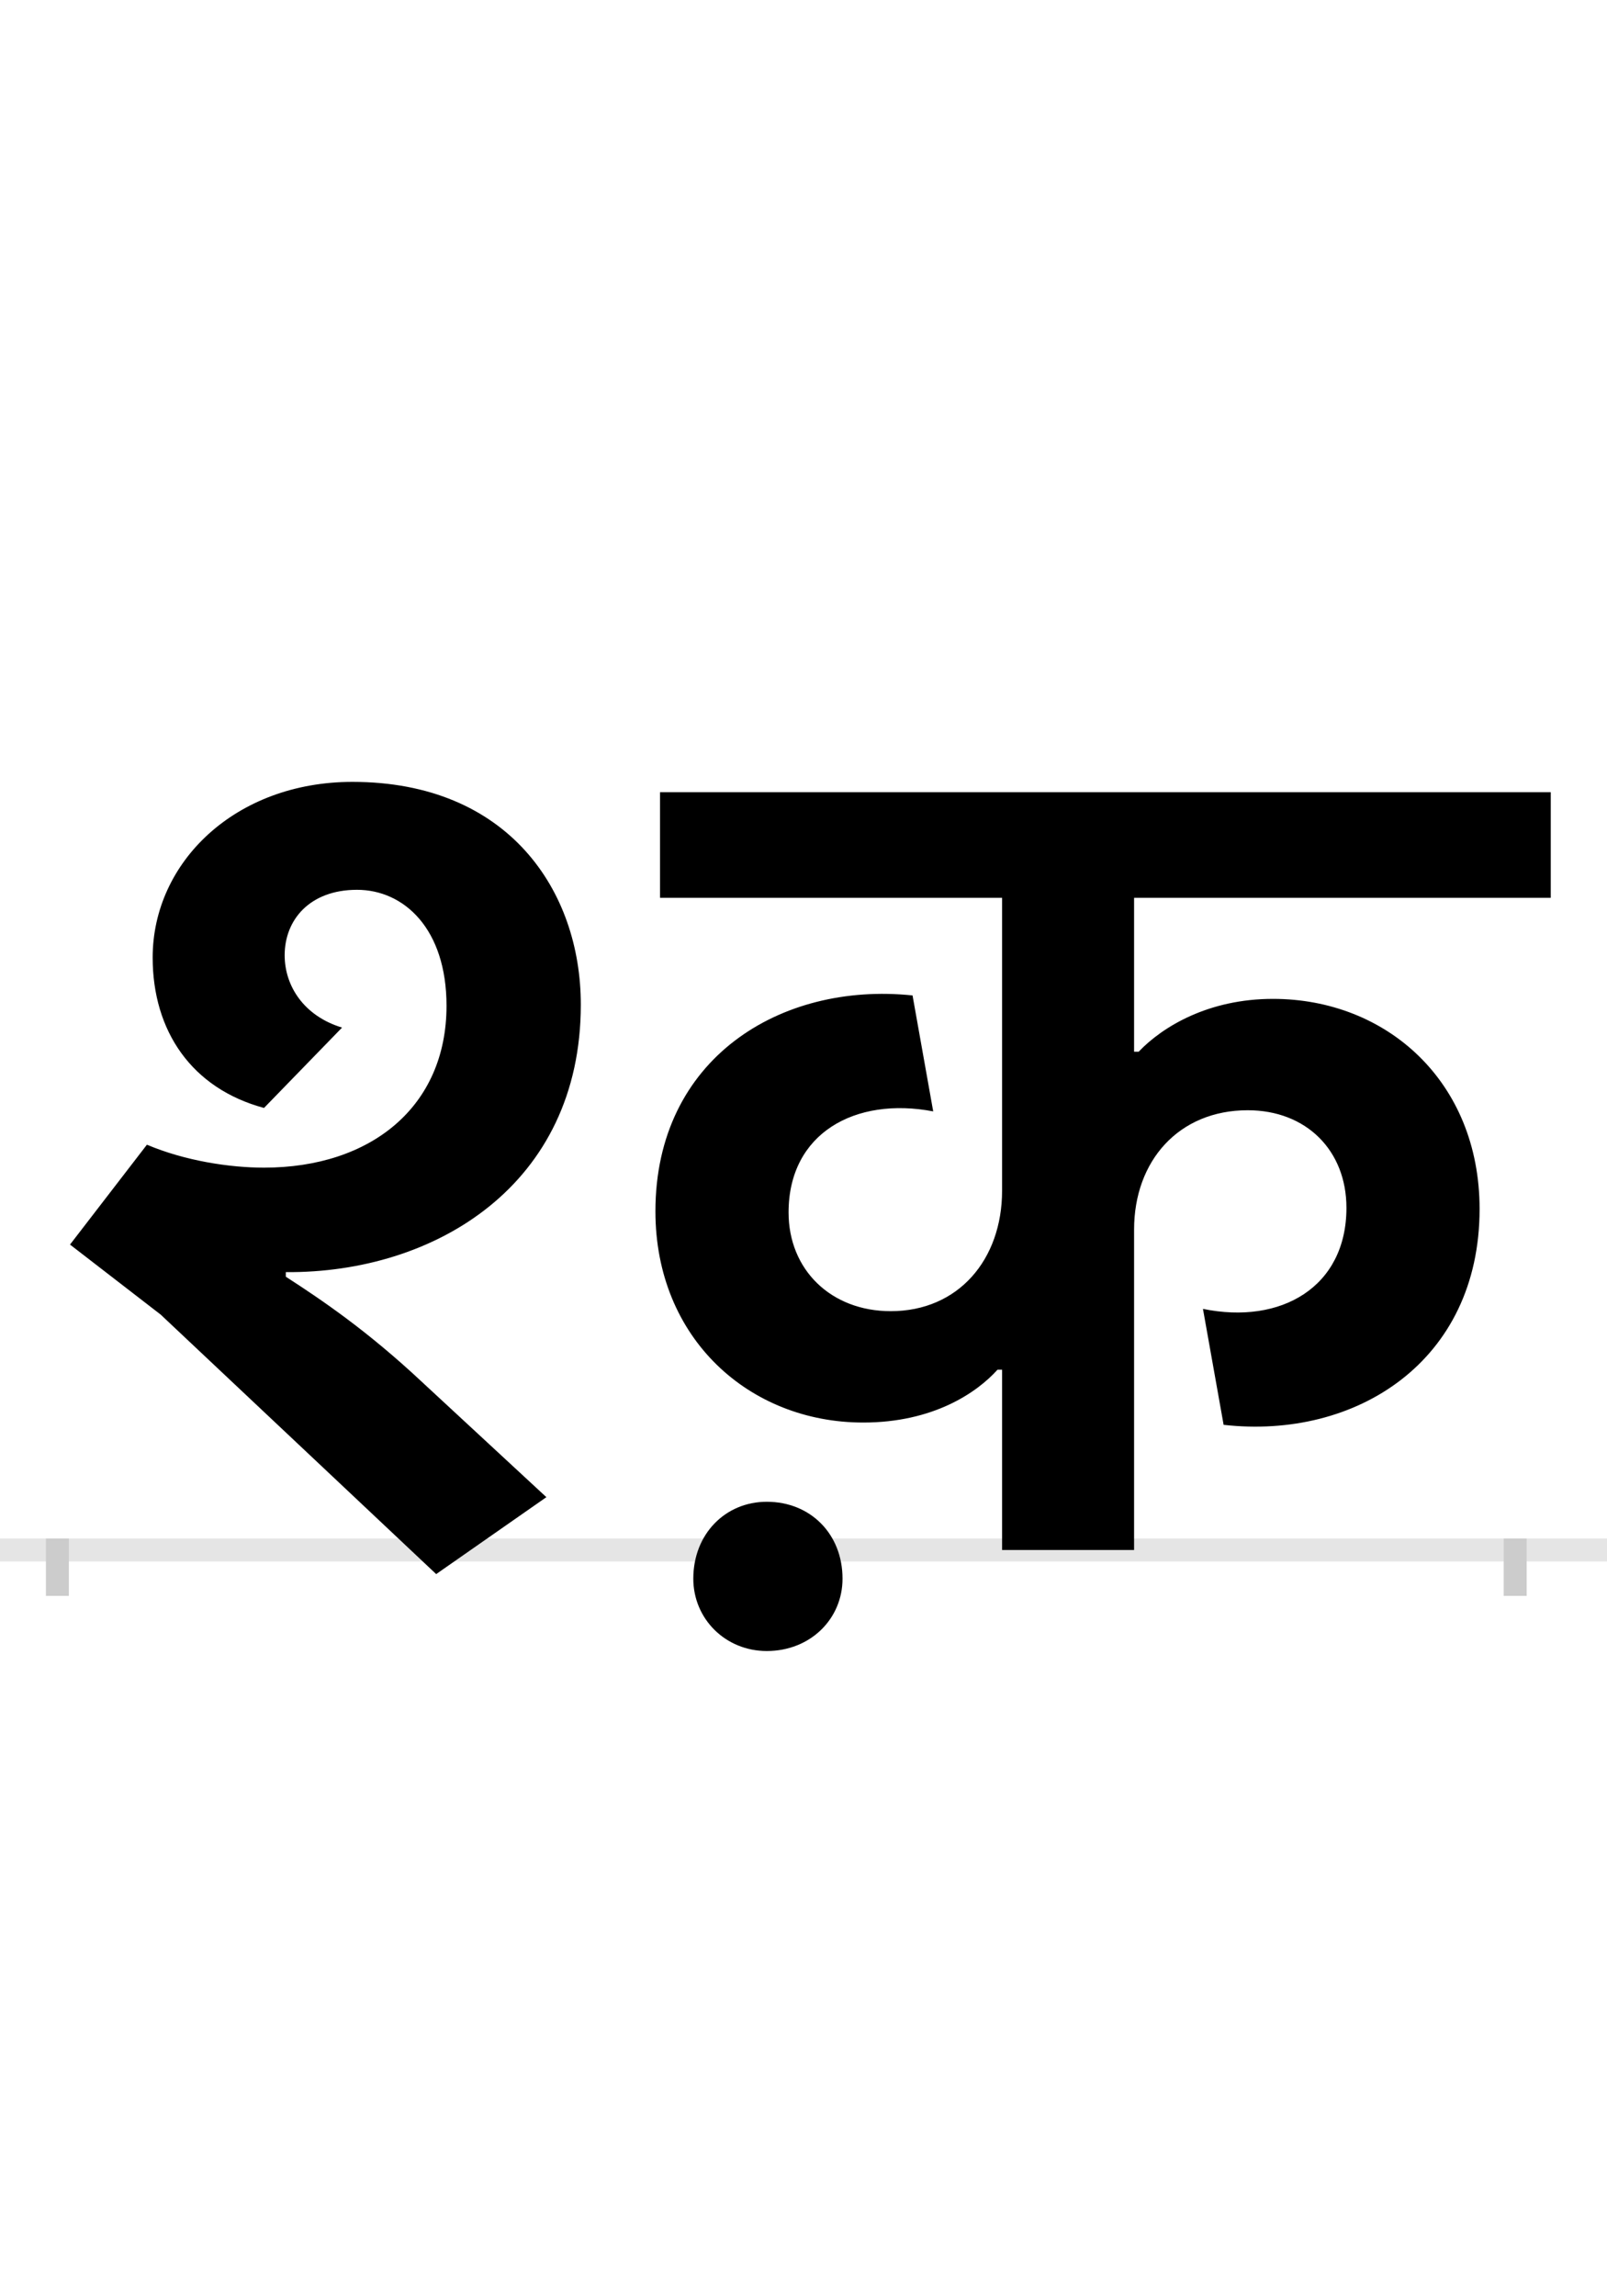 <?xml version="1.0" encoding="UTF-8"?>
<svg height="200.0" version="1.1" width="140.0" xmlns="http://www.w3.org/2000/svg" xmlns:xlink="http://www.w3.org/1999/xlink">
 <rect width="100%" height="100%" fill="#808080" stroke="none"/>
 <path d="M0,0 l140,0 l0,200 l-140,0 Z M0,0" fill="rgb(255,255,255)" transform="matrix(1,0,0,-1,0.0,200.0)"/>
 <path d="M0,0 l140,0" fill="none" stroke="rgb(229,229,229)" stroke-width="2" transform="matrix(1,0,0,-1,0.0,135.0)"/>
 <path d="M0,1 l0,-5" fill="none" stroke="rgb(204,204,204)" stroke-width="2" transform="matrix(1,0,0,-1,5.0,135.0)"/>
 <path d="M0,1 l0,-5" fill="none" stroke="rgb(204,204,204)" stroke-width="2" transform="matrix(1,0,0,-1,132.0,135.0)"/>
 <path d="M1123,298 c0,-69,-57,-102,-125,-88 l18,-101 c115,-13,223,55,223,188 c0,111,-81,183,-180,183 c-56,0,-96,-24,-117,-46 l-4,0 l0,134 l363,0 l0,92 l-776,0 l0,-92 l298,0 l0,-255 c0,-60,-38,-105,-97,-105 c-52,0,-89,36,-89,86 c0,69,58,101,126,88 l-18,101 c-115,12,-224,-55,-224,-188 c0,-111,82,-184,181,-184 c61,0,99,26,117,46 l4,0 l0,-157 l115,0 l0,279 c0,60,39,104,99,104 c51,0,86,-35,86,-85 Z M554,-25 c0,-35,28,-63,64,-63 c38,0,66,28,66,63 c0,39,-28,67,-66,67 c-36,0,-64,-28,-64,-67 Z M248,455 c-33,10,-50,36,-50,63 c0,31,22,57,63,57 c41,0,78,-34,78,-101 c0,-88,-66,-141,-159,-141 c-30,0,-69,6,-102,20 l-67,-87 l79,-61 l240,-226 l96,67 l-108,100 c-48,45,-88,72,-119,92 l0,4 c130,-1,257,76,257,233 c0,99,-63,194,-199,194 c-102,0,-174,-70,-174,-153 c0,-64,34,-114,97,-131 Z M248,455" fill="rgb(0,0,0)" transform="matrix(0.1,0.0,0.0,-0.1,5.0,135.0)"/>
</svg>